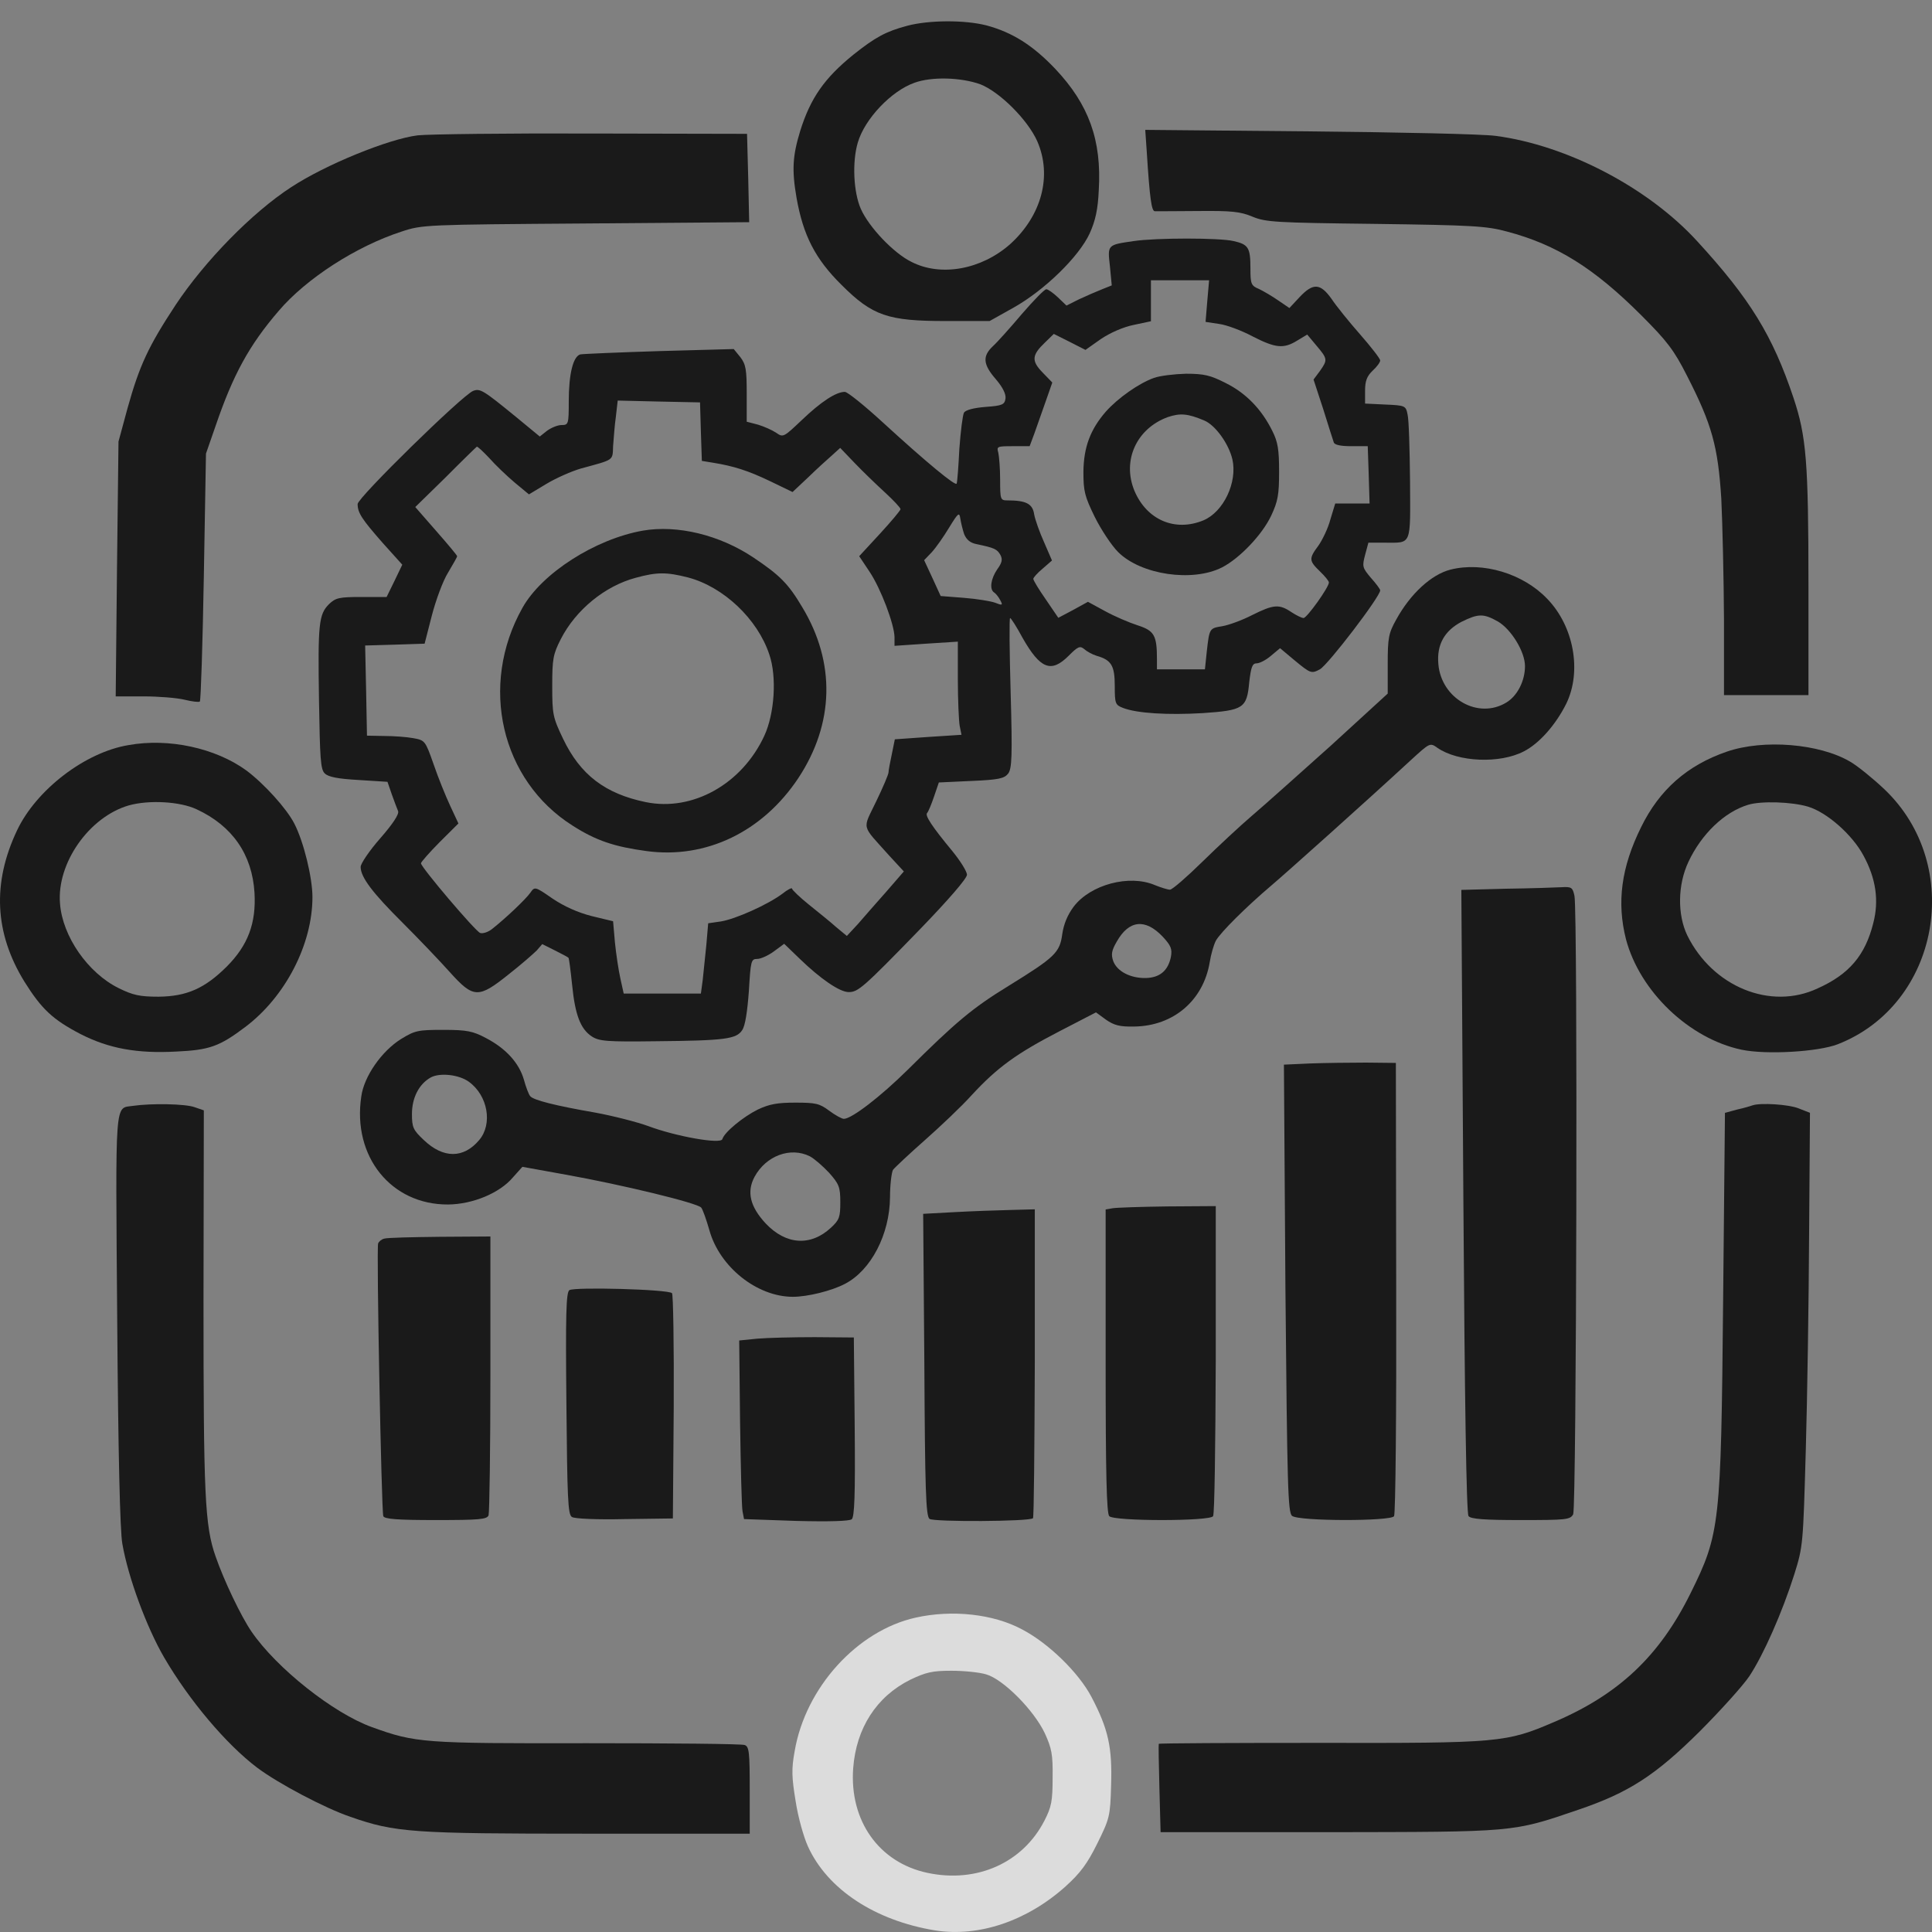 <svg width="18" height="18" viewBox="0 0 18 18" fill="#000" xmlns="http://www.w3.org/2000/svg">
<rect x="0" y="0" width="18" height="18" fill="#808080" stroke="none"/>
<g id="Group" opacity="0.8">
<path id="Vector" d="M8.453 0.24C8.253 0.293 8.155 0.347 7.95 0.51C7.68 0.729 7.551 0.914 7.455 1.221C7.385 1.451 7.376 1.581 7.421 1.842C7.483 2.193 7.595 2.412 7.84 2.654C8.129 2.943 8.273 2.991 8.812 2.991H9.22L9.445 2.865C9.734 2.702 10.054 2.39 10.153 2.173C10.206 2.055 10.229 1.951 10.237 1.772C10.265 1.305 10.144 0.973 9.832 0.642C9.624 0.423 9.433 0.302 9.192 0.237C8.986 0.184 8.652 0.187 8.453 0.24ZM9.133 0.785C9.312 0.855 9.574 1.114 9.664 1.316C9.804 1.637 9.706 2.008 9.411 2.275C9.144 2.511 8.767 2.581 8.492 2.44C8.326 2.359 8.096 2.117 8.02 1.946C7.952 1.791 7.938 1.51 7.992 1.328C8.056 1.108 8.304 0.847 8.52 0.771C8.683 0.712 8.953 0.721 9.133 0.785Z" fill="#000"/>
<path id="Vector_2" d="M10.684 1.412C10.712 1.856 10.729 1.966 10.759 1.968C10.779 1.968 10.959 1.968 11.164 1.966C11.476 1.963 11.555 1.971 11.67 2.019C11.794 2.07 11.884 2.075 12.817 2.086C13.722 2.098 13.851 2.106 14.039 2.157C14.505 2.28 14.854 2.5 15.292 2.938C15.531 3.177 15.596 3.261 15.717 3.5C15.95 3.955 16.006 4.158 16.037 4.647C16.048 4.88 16.06 5.386 16.062 5.773V6.476H16.456H16.849V5.464C16.849 4.295 16.829 4.065 16.709 3.705C16.515 3.126 16.304 2.783 15.812 2.247C15.354 1.746 14.598 1.353 13.935 1.266C13.814 1.249 13.03 1.232 12.193 1.224L10.67 1.21L10.684 1.412Z" fill="#000"/>
<path id="Vector_3" d="M3.891 1.261C3.619 1.295 3.032 1.534 2.711 1.745C2.346 1.983 1.907 2.433 1.635 2.843C1.382 3.228 1.3 3.403 1.188 3.804L1.104 4.114L1.09 5.299L1.078 6.488H1.337C1.477 6.488 1.649 6.502 1.719 6.519C1.789 6.536 1.851 6.544 1.862 6.536C1.871 6.525 1.888 6.002 1.899 5.372L1.919 4.226L2.009 3.967C2.172 3.49 2.321 3.217 2.596 2.897C2.852 2.596 3.318 2.295 3.74 2.158C3.934 2.093 3.964 2.093 5.46 2.082L6.98 2.07L6.971 1.66L6.96 1.247L5.519 1.244C4.726 1.241 3.993 1.25 3.891 1.261Z" fill="#000"/>
<path id="Vector_4" d="M10.563 2.246C10.315 2.282 10.318 2.279 10.341 2.482L10.358 2.659L10.268 2.695C10.217 2.715 10.121 2.757 10.054 2.788L9.936 2.847L9.857 2.771C9.812 2.729 9.765 2.695 9.748 2.695C9.731 2.695 9.63 2.799 9.52 2.926C9.411 3.055 9.29 3.19 9.25 3.226C9.152 3.319 9.158 3.395 9.278 3.533C9.343 3.609 9.374 3.673 9.368 3.713C9.36 3.769 9.34 3.78 9.183 3.791C9.073 3.8 8.997 3.819 8.981 3.845C8.969 3.867 8.95 4.019 8.938 4.182C8.93 4.345 8.919 4.491 8.913 4.505C8.908 4.536 8.635 4.311 8.23 3.94C8.056 3.78 7.896 3.651 7.871 3.651C7.789 3.651 7.649 3.743 7.472 3.912C7.303 4.072 7.297 4.078 7.233 4.033C7.196 4.008 7.12 3.974 7.064 3.957L6.957 3.929V3.668C6.957 3.443 6.949 3.395 6.898 3.328L6.836 3.252L6.145 3.271C5.766 3.283 5.431 3.297 5.406 3.302C5.339 3.322 5.299 3.485 5.299 3.741C5.299 3.951 5.296 3.96 5.232 3.96C5.195 3.96 5.136 3.985 5.097 4.013L5.029 4.067L4.807 3.884C4.501 3.634 4.473 3.617 4.408 3.642C4.307 3.682 3.332 4.637 3.332 4.696C3.332 4.778 3.371 4.837 3.568 5.061L3.748 5.261L3.675 5.413L3.602 5.562H3.366C3.158 5.562 3.127 5.57 3.065 5.629C2.97 5.725 2.961 5.809 2.972 6.526C2.981 7.065 2.986 7.169 3.026 7.206C3.06 7.239 3.147 7.256 3.341 7.267L3.61 7.284L3.65 7.4C3.672 7.464 3.7 7.534 3.709 7.557C3.72 7.585 3.661 7.675 3.543 7.81C3.442 7.925 3.36 8.046 3.36 8.077C3.36 8.172 3.47 8.318 3.751 8.597C3.9 8.746 4.096 8.951 4.189 9.055C4.411 9.302 4.456 9.305 4.74 9.077C4.855 8.987 4.97 8.886 5.001 8.855L5.052 8.796L5.17 8.855C5.232 8.886 5.291 8.917 5.296 8.923C5.302 8.928 5.316 9.041 5.33 9.173C5.358 9.459 5.409 9.586 5.513 9.656C5.583 9.701 5.651 9.707 6.114 9.701C6.752 9.695 6.862 9.681 6.915 9.597C6.943 9.558 6.963 9.423 6.977 9.235C6.994 8.951 6.997 8.934 7.056 8.934C7.087 8.934 7.157 8.903 7.21 8.864L7.306 8.793L7.449 8.931C7.643 9.119 7.823 9.243 7.907 9.243C7.994 9.243 8.039 9.206 8.568 8.661C8.837 8.383 9.009 8.184 9.009 8.15C9.009 8.119 8.947 8.021 8.874 7.931C8.68 7.697 8.615 7.596 8.638 7.574C8.649 7.563 8.677 7.495 8.702 7.422L8.747 7.29L9.048 7.276C9.309 7.265 9.357 7.253 9.394 7.206C9.427 7.158 9.433 7.048 9.416 6.453C9.405 6.07 9.402 5.758 9.411 5.758C9.419 5.758 9.472 5.84 9.526 5.941C9.692 6.233 9.793 6.273 9.956 6.11C10.043 6.023 10.062 6.014 10.102 6.048C10.127 6.07 10.178 6.098 10.217 6.11C10.355 6.149 10.386 6.202 10.386 6.391C10.386 6.556 10.391 6.568 10.464 6.596C10.594 6.646 10.88 6.663 11.204 6.644C11.586 6.618 11.617 6.599 11.639 6.354C11.656 6.214 11.667 6.18 11.709 6.18C11.735 6.18 11.796 6.149 11.841 6.11L11.926 6.039L12.061 6.152C12.21 6.275 12.218 6.278 12.297 6.236C12.373 6.194 12.859 5.559 12.859 5.5C12.859 5.489 12.819 5.435 12.771 5.382C12.693 5.289 12.69 5.278 12.718 5.171L12.749 5.056H12.901C13.156 5.056 13.14 5.092 13.137 4.483C13.134 4.188 13.126 3.906 13.114 3.862C13.098 3.78 13.092 3.777 12.906 3.769L12.718 3.76V3.64C12.718 3.55 12.735 3.505 12.788 3.454C12.828 3.418 12.859 3.375 12.859 3.358C12.859 3.342 12.774 3.232 12.673 3.117C12.572 3.002 12.451 2.853 12.406 2.785C12.302 2.639 12.235 2.633 12.108 2.768L12.013 2.87L11.909 2.799C11.853 2.76 11.771 2.712 11.729 2.692C11.656 2.662 11.65 2.645 11.65 2.501C11.65 2.307 11.631 2.277 11.493 2.246C11.364 2.215 10.771 2.215 10.563 2.246ZM11.248 2.805L11.232 2.999L11.358 3.018C11.428 3.027 11.569 3.08 11.67 3.134C11.883 3.243 11.959 3.252 12.086 3.173L12.179 3.117L12.266 3.221C12.37 3.344 12.37 3.353 12.297 3.457L12.238 3.536L12.328 3.811C12.375 3.963 12.42 4.103 12.426 4.12C12.431 4.145 12.491 4.157 12.589 4.157H12.743L12.752 4.424L12.76 4.691H12.6H12.44L12.395 4.839C12.373 4.924 12.319 5.033 12.283 5.084C12.193 5.205 12.195 5.224 12.297 5.323C12.344 5.368 12.381 5.413 12.381 5.427C12.381 5.472 12.176 5.758 12.145 5.758C12.128 5.758 12.077 5.733 12.03 5.702C11.917 5.626 11.864 5.632 11.667 5.73C11.574 5.778 11.451 5.823 11.389 5.834C11.268 5.854 11.268 5.851 11.243 6.073L11.226 6.236H11.001H10.779V6.141C10.779 5.919 10.754 5.876 10.599 5.826C10.521 5.801 10.383 5.742 10.296 5.694L10.136 5.607L9.998 5.683L9.86 5.756L9.745 5.587C9.68 5.494 9.627 5.407 9.627 5.393C9.627 5.382 9.666 5.337 9.714 5.298L9.801 5.222L9.728 5.053C9.686 4.96 9.644 4.842 9.635 4.792C9.621 4.693 9.559 4.662 9.385 4.662C9.321 4.662 9.318 4.654 9.318 4.471C9.318 4.367 9.309 4.255 9.301 4.218C9.284 4.159 9.29 4.157 9.439 4.157H9.593L9.638 4.036C9.661 3.971 9.708 3.839 9.742 3.741L9.804 3.564L9.714 3.471C9.607 3.361 9.613 3.308 9.737 3.19L9.818 3.111L9.964 3.184L10.113 3.26L10.256 3.159C10.344 3.1 10.464 3.047 10.563 3.027L10.723 2.993V2.802V2.611H10.993H11.265L11.248 2.805ZM6.53 4.022L6.539 4.294L6.643 4.311C6.834 4.342 6.969 4.384 7.179 4.485L7.384 4.584L7.531 4.446C7.609 4.37 7.708 4.28 7.753 4.241L7.828 4.173L7.963 4.314C8.036 4.39 8.163 4.513 8.244 4.587C8.323 4.66 8.39 4.73 8.39 4.744C8.39 4.755 8.303 4.859 8.197 4.974L8.005 5.182L8.101 5.326C8.208 5.486 8.331 5.815 8.334 5.935V6.017L8.629 5.997L8.924 5.978V6.329C8.924 6.52 8.933 6.717 8.941 6.762L8.958 6.846L8.649 6.866L8.337 6.888L8.309 7.026C8.292 7.104 8.278 7.18 8.278 7.197C8.278 7.214 8.227 7.335 8.163 7.467C8.034 7.737 8.02 7.675 8.286 7.973L8.421 8.119L8.258 8.307C8.168 8.408 8.05 8.543 7.994 8.608L7.89 8.72L7.792 8.639C7.739 8.591 7.623 8.498 7.536 8.428C7.449 8.358 7.379 8.29 7.379 8.279C7.379 8.268 7.337 8.288 7.289 8.327C7.154 8.428 6.853 8.563 6.716 8.585L6.598 8.602L6.581 8.802C6.569 8.914 6.555 9.06 6.547 9.131L6.53 9.257H6.17H5.811L5.78 9.117C5.763 9.041 5.74 8.889 5.729 8.779L5.712 8.583L5.513 8.535C5.381 8.501 5.257 8.445 5.148 8.372C4.985 8.259 4.982 8.259 4.942 8.316C4.9 8.377 4.709 8.557 4.591 8.65C4.552 8.684 4.498 8.701 4.473 8.692C4.428 8.675 3.922 8.08 3.922 8.043C3.922 8.032 4.001 7.942 4.096 7.846L4.271 7.672L4.195 7.509C4.153 7.419 4.082 7.245 4.04 7.121C3.962 6.899 3.959 6.897 3.849 6.877C3.79 6.866 3.667 6.857 3.579 6.857L3.419 6.854L3.411 6.433L3.402 6.014L3.681 6.006L3.956 5.997L4.023 5.736C4.06 5.593 4.127 5.41 4.175 5.334C4.22 5.258 4.259 5.191 4.259 5.182C4.259 5.174 4.172 5.07 4.063 4.946L3.869 4.724L4.15 4.449C4.304 4.294 4.437 4.165 4.442 4.162C4.448 4.157 4.498 4.204 4.557 4.266C4.614 4.331 4.72 4.432 4.793 4.494L4.928 4.606L5.091 4.508C5.184 4.452 5.327 4.39 5.412 4.365C5.724 4.28 5.707 4.294 5.712 4.157C5.718 4.086 5.726 3.963 5.738 3.881L5.755 3.732L6.137 3.741L6.522 3.749L6.53 4.022ZM8.983 4.977C9.006 5.031 9.042 5.059 9.101 5.07C9.262 5.104 9.29 5.115 9.321 5.171C9.343 5.213 9.335 5.244 9.29 5.306C9.231 5.393 9.217 5.491 9.262 5.52C9.276 5.528 9.304 5.562 9.318 5.59C9.346 5.64 9.34 5.643 9.27 5.615C9.231 5.601 9.099 5.579 8.981 5.57L8.764 5.553L8.688 5.387L8.61 5.219L8.68 5.146C8.719 5.104 8.792 5 8.843 4.915C8.927 4.778 8.938 4.769 8.947 4.831C8.953 4.87 8.969 4.935 8.983 4.977Z" fill="#000"/>
<path id="Vector_5" d="M10.751 3.521C10.614 3.569 10.414 3.709 10.302 3.836C10.158 4.002 10.096 4.167 10.094 4.398C10.094 4.575 10.105 4.623 10.2 4.817C10.259 4.935 10.355 5.081 10.417 5.143C10.63 5.356 11.111 5.426 11.386 5.286C11.549 5.202 11.76 4.982 11.844 4.803C11.906 4.67 11.917 4.609 11.917 4.395C11.917 4.19 11.906 4.117 11.853 4.013C11.754 3.813 11.608 3.662 11.42 3.569C11.277 3.496 11.218 3.482 11.049 3.482C10.939 3.485 10.805 3.501 10.751 3.521ZM11.218 3.917C11.322 3.959 11.448 4.134 11.482 4.28C11.53 4.493 11.4 4.769 11.212 4.848C10.948 4.957 10.684 4.845 10.569 4.572C10.453 4.291 10.588 3.993 10.88 3.886C10.996 3.847 11.066 3.853 11.218 3.917Z" fill="#000"/>
<path id="Vector_6" d="M5.988 4.944C5.544 5.023 5.047 5.341 4.867 5.664C4.462 6.386 4.667 7.271 5.336 7.693C5.555 7.833 5.727 7.889 6.022 7.929C6.578 8.005 7.106 7.749 7.438 7.249C7.772 6.743 7.787 6.175 7.475 5.658C7.345 5.439 7.267 5.36 7.019 5.194C6.705 4.984 6.311 4.888 5.988 4.944ZM6.41 5.38C6.741 5.467 7.059 5.768 7.168 6.099C7.239 6.307 7.216 6.65 7.121 6.855C6.913 7.305 6.452 7.563 6.016 7.473C5.637 7.395 5.406 7.218 5.246 6.883C5.151 6.684 5.145 6.656 5.145 6.392C5.145 6.139 5.153 6.096 5.224 5.956C5.364 5.681 5.637 5.459 5.923 5.383C6.12 5.329 6.21 5.329 6.41 5.38Z" fill="#000"/>
<path id="Vector_7" d="M13.514 5.307C13.336 5.352 13.14 5.532 13.008 5.773C12.937 5.9 12.929 5.942 12.929 6.189V6.462L12.398 6.948C12.103 7.212 11.774 7.507 11.664 7.6C11.555 7.693 11.347 7.887 11.204 8.027C11.057 8.171 10.922 8.289 10.9 8.289C10.88 8.289 10.816 8.269 10.759 8.246C10.521 8.145 10.161 8.241 10.004 8.446C9.945 8.525 9.911 8.609 9.897 8.702C9.874 8.876 9.829 8.918 9.397 9.185C9.062 9.39 8.905 9.522 8.458 9.966C8.205 10.216 7.935 10.424 7.862 10.424C7.843 10.424 7.781 10.39 7.725 10.348C7.635 10.281 7.601 10.273 7.41 10.273C7.241 10.273 7.168 10.287 7.061 10.337C6.924 10.405 6.749 10.548 6.73 10.613C6.716 10.663 6.294 10.587 6.041 10.492C5.94 10.455 5.712 10.396 5.541 10.365C5.173 10.301 4.971 10.25 4.94 10.213C4.926 10.197 4.9 10.129 4.881 10.059C4.836 9.904 4.715 9.769 4.527 9.671C4.406 9.607 4.352 9.595 4.13 9.595C3.894 9.595 3.866 9.601 3.737 9.68C3.557 9.792 3.391 10.028 3.366 10.216C3.282 10.775 3.644 11.225 4.175 11.222C4.403 11.22 4.656 11.116 4.779 10.969L4.867 10.871L5.271 10.944C5.791 11.037 6.499 11.208 6.533 11.251C6.547 11.267 6.581 11.363 6.609 11.461C6.704 11.804 7.053 12.082 7.387 12.082C7.525 12.082 7.75 12.026 7.873 11.961C8.115 11.835 8.289 11.501 8.292 11.155C8.292 11.04 8.306 10.925 8.32 10.899C8.337 10.877 8.469 10.753 8.615 10.624C8.761 10.495 8.961 10.306 9.054 10.202C9.29 9.947 9.467 9.817 9.869 9.609L10.211 9.432L10.304 9.5C10.38 9.553 10.434 9.567 10.568 9.564C10.934 9.559 11.212 9.32 11.271 8.963C11.282 8.893 11.307 8.806 11.327 8.766C11.369 8.688 11.614 8.446 11.839 8.255C11.973 8.142 12.735 7.46 13.14 7.086C13.322 6.92 13.322 6.917 13.393 6.968C13.584 7.1 13.972 7.117 14.196 7.001C14.34 6.928 14.494 6.754 14.593 6.555C14.739 6.254 14.663 5.835 14.416 5.58C14.191 5.343 13.814 5.231 13.514 5.307ZM13.955 5.79C14.078 5.861 14.208 6.071 14.208 6.206C14.208 6.344 14.137 6.484 14.033 6.546C13.772 6.704 13.429 6.51 13.401 6.189C13.384 6.007 13.457 5.877 13.617 5.793C13.772 5.717 13.82 5.714 13.955 5.79ZM10.833 8.727C10.911 8.811 10.922 8.842 10.909 8.915C10.883 9.044 10.805 9.109 10.675 9.112C10.532 9.115 10.408 9.05 10.372 8.955C10.349 8.89 10.358 8.853 10.405 8.772C10.518 8.572 10.67 8.555 10.833 8.727ZM4.369 10.079C4.546 10.208 4.591 10.472 4.465 10.621C4.319 10.795 4.13 10.795 3.948 10.621C3.849 10.528 3.838 10.503 3.838 10.379C3.838 10.228 3.903 10.101 4.012 10.039C4.097 9.992 4.276 10.011 4.369 10.079ZM7.545 10.773C7.587 10.795 7.668 10.866 7.725 10.927C7.817 11.031 7.829 11.059 7.829 11.2C7.829 11.34 7.82 11.366 7.741 11.439C7.553 11.613 7.323 11.599 7.134 11.399C6.988 11.242 6.955 11.104 7.03 10.964C7.137 10.767 7.365 10.683 7.545 10.773Z" fill="#000"/>
<path id="Vector_8" d="M1.197 6.942C0.792 7.009 0.339 7.358 0.16 7.734C-0.074 8.226 -0.051 8.693 0.227 9.145C0.387 9.401 0.491 9.499 0.75 9.634C1.014 9.769 1.278 9.817 1.643 9.797C1.952 9.783 2.045 9.749 2.284 9.569C2.658 9.288 2.911 8.799 2.911 8.358C2.911 8.176 2.829 7.841 2.742 7.673C2.672 7.535 2.461 7.302 2.295 7.178C2.009 6.97 1.573 6.874 1.197 6.942ZM1.832 7.54C2.166 7.695 2.349 7.962 2.371 8.316C2.388 8.603 2.309 8.808 2.113 9.005C1.907 9.21 1.739 9.283 1.478 9.286C1.303 9.286 1.239 9.272 1.107 9.207C0.82 9.066 0.581 8.724 0.559 8.417C0.528 8.041 0.831 7.611 1.199 7.504C1.388 7.451 1.677 7.467 1.832 7.54Z" fill="#000"/>
<path id="Vector_9" d="M16.088 7.003C15.72 7.13 15.461 7.357 15.29 7.706C15.104 8.082 15.062 8.408 15.149 8.751C15.278 9.237 15.736 9.676 16.226 9.78C16.456 9.828 16.939 9.8 17.122 9.729C18.072 9.358 18.305 8.063 17.555 7.352C17.448 7.251 17.305 7.135 17.237 7.096C16.951 6.928 16.431 6.885 16.088 7.003ZM16.844 7.515C17.021 7.568 17.257 7.776 17.361 7.97C17.479 8.186 17.507 8.392 17.453 8.6C17.378 8.9 17.229 9.077 16.934 9.209C16.495 9.415 15.956 9.193 15.72 8.715C15.627 8.521 15.63 8.243 15.731 8.029C15.852 7.771 16.065 7.565 16.287 7.498C16.408 7.461 16.692 7.47 16.844 7.515Z" fill="#000"/>
<path id="Vector_10" d="M14.031 8.28L13.615 8.291L13.634 11.191C13.646 13.026 13.662 14.105 13.682 14.125C13.702 14.153 13.834 14.162 14.168 14.162C14.593 14.162 14.629 14.159 14.657 14.108C14.688 14.046 14.7 8.505 14.669 8.347C14.652 8.269 14.643 8.26 14.548 8.266C14.492 8.269 14.258 8.277 14.031 8.28Z" fill="#000"/>
<path id="Vector_11" d="M12.207 9.908L11.962 9.919L11.976 12.005C11.993 13.854 11.999 14.092 12.038 14.123C12.1 14.174 12.96 14.174 12.988 14.126C13.002 14.107 13.011 13.148 13.008 11.996L13.005 9.903L12.727 9.9C12.575 9.9 12.342 9.903 12.207 9.908Z" fill="#000"/>
<path id="Vector_12" d="M1.239 10.303C1.067 10.329 1.076 10.208 1.092 12.293C1.101 13.535 1.118 14.268 1.14 14.384C1.194 14.696 1.365 15.159 1.528 15.44C1.764 15.845 2.11 16.253 2.396 16.469C2.59 16.615 3.026 16.846 3.265 16.927C3.681 17.073 3.844 17.084 5.476 17.084H6.985V16.68C6.985 16.328 6.98 16.272 6.938 16.258C6.912 16.247 6.252 16.241 5.471 16.241C3.942 16.244 3.872 16.238 3.467 16.092C3.107 15.963 2.576 15.542 2.343 15.201C2.245 15.058 2.087 14.727 2.009 14.502C1.907 14.215 1.896 13.92 1.896 12.107L1.899 10.345L1.812 10.315C1.725 10.284 1.413 10.278 1.239 10.303Z" fill="#000"/>
<path id="Vector_13" d="M16.329 10.298C16.315 10.303 16.251 10.323 16.186 10.337L16.071 10.368L16.054 12.116C16.034 14.204 16.026 14.288 15.75 14.845C15.461 15.429 15.082 15.786 14.483 16.042C14.03 16.236 13.977 16.241 12.294 16.238C11.473 16.238 10.799 16.241 10.796 16.247C10.793 16.253 10.796 16.438 10.802 16.663L10.813 17.07H12.375C14.123 17.067 14.084 17.073 14.702 16.862C15.174 16.702 15.422 16.542 15.838 16.129C16.031 15.935 16.239 15.705 16.298 15.617C16.43 15.418 16.605 15.022 16.717 14.668C16.799 14.406 16.799 14.387 16.824 13.515C16.838 13.029 16.852 12.122 16.855 11.501L16.863 10.368L16.756 10.326C16.664 10.289 16.402 10.273 16.329 10.298Z" fill="#000"/>
<path id="Vector_14" d="M10.366 11.257L10.301 11.268V12.681C10.301 13.741 10.31 14.101 10.335 14.126C10.383 14.174 11.274 14.174 11.302 14.126C11.316 14.106 11.324 13.449 11.327 12.665V11.237L10.877 11.24C10.63 11.243 10.4 11.251 10.366 11.257Z" fill="#000"/>
<path id="Vector_15" d="M8.896 11.293L8.601 11.309L8.612 12.715C8.618 13.875 8.626 14.125 8.66 14.151C8.7 14.181 9.593 14.176 9.624 14.145C9.633 14.136 9.638 13.487 9.641 12.7V11.267L9.416 11.273C9.293 11.276 9.059 11.284 8.896 11.293Z" fill="#000"/>
<path id="Vector_16" d="M3.58 11.54C3.554 11.546 3.529 11.568 3.523 11.585C3.506 11.63 3.554 14.08 3.571 14.125C3.58 14.153 3.703 14.162 4.06 14.162C4.468 14.162 4.538 14.156 4.552 14.117C4.56 14.091 4.569 13.498 4.569 12.796V11.52L4.099 11.523C3.838 11.526 3.608 11.531 3.58 11.54Z" fill="#000"/>
<path id="Vector_17" d="M5.305 12.02C5.274 12.04 5.269 12.248 5.277 13.077C5.285 13.956 5.291 14.111 5.328 14.133C5.35 14.15 5.566 14.159 5.819 14.153L6.269 14.147L6.277 13.111C6.28 12.537 6.272 12.059 6.261 12.048C6.224 12.012 5.35 11.989 5.305 12.02Z" fill="#000"/>
<path id="Vector_18" d="M7.056 12.472L6.887 12.489L6.895 13.248C6.901 13.664 6.91 14.04 6.918 14.08L6.932 14.153L7.415 14.17C7.73 14.178 7.91 14.172 7.935 14.155C7.961 14.133 7.969 13.936 7.963 13.293L7.955 12.461L7.59 12.458C7.39 12.458 7.148 12.464 7.056 12.472Z" fill="#000"/>
<path id="Vector_19" d="M8.531 15.071C7.986 15.192 7.505 15.723 7.404 16.313C7.373 16.482 7.376 16.558 7.413 16.783C7.435 16.929 7.488 17.117 7.528 17.204C7.71 17.603 8.152 17.893 8.711 17.985C9.118 18.05 9.568 17.898 9.928 17.575C10.065 17.451 10.13 17.364 10.223 17.176C10.338 16.943 10.344 16.923 10.352 16.631C10.363 16.28 10.327 16.111 10.169 15.81C10.051 15.585 9.77 15.31 9.523 15.181C9.256 15.037 8.871 14.995 8.531 15.071ZM9.189 15.6C9.349 15.647 9.633 15.934 9.734 16.148C9.798 16.288 9.81 16.344 9.807 16.563C9.807 16.78 9.796 16.836 9.731 16.962C9.529 17.356 9.101 17.547 8.641 17.449C8.188 17.353 7.913 16.962 7.949 16.474C7.977 16.1 8.166 15.807 8.48 15.65C8.627 15.58 8.686 15.566 8.863 15.566C8.978 15.566 9.124 15.58 9.189 15.6Z" fill="#F2F2F2"/>
</g>
</svg>
